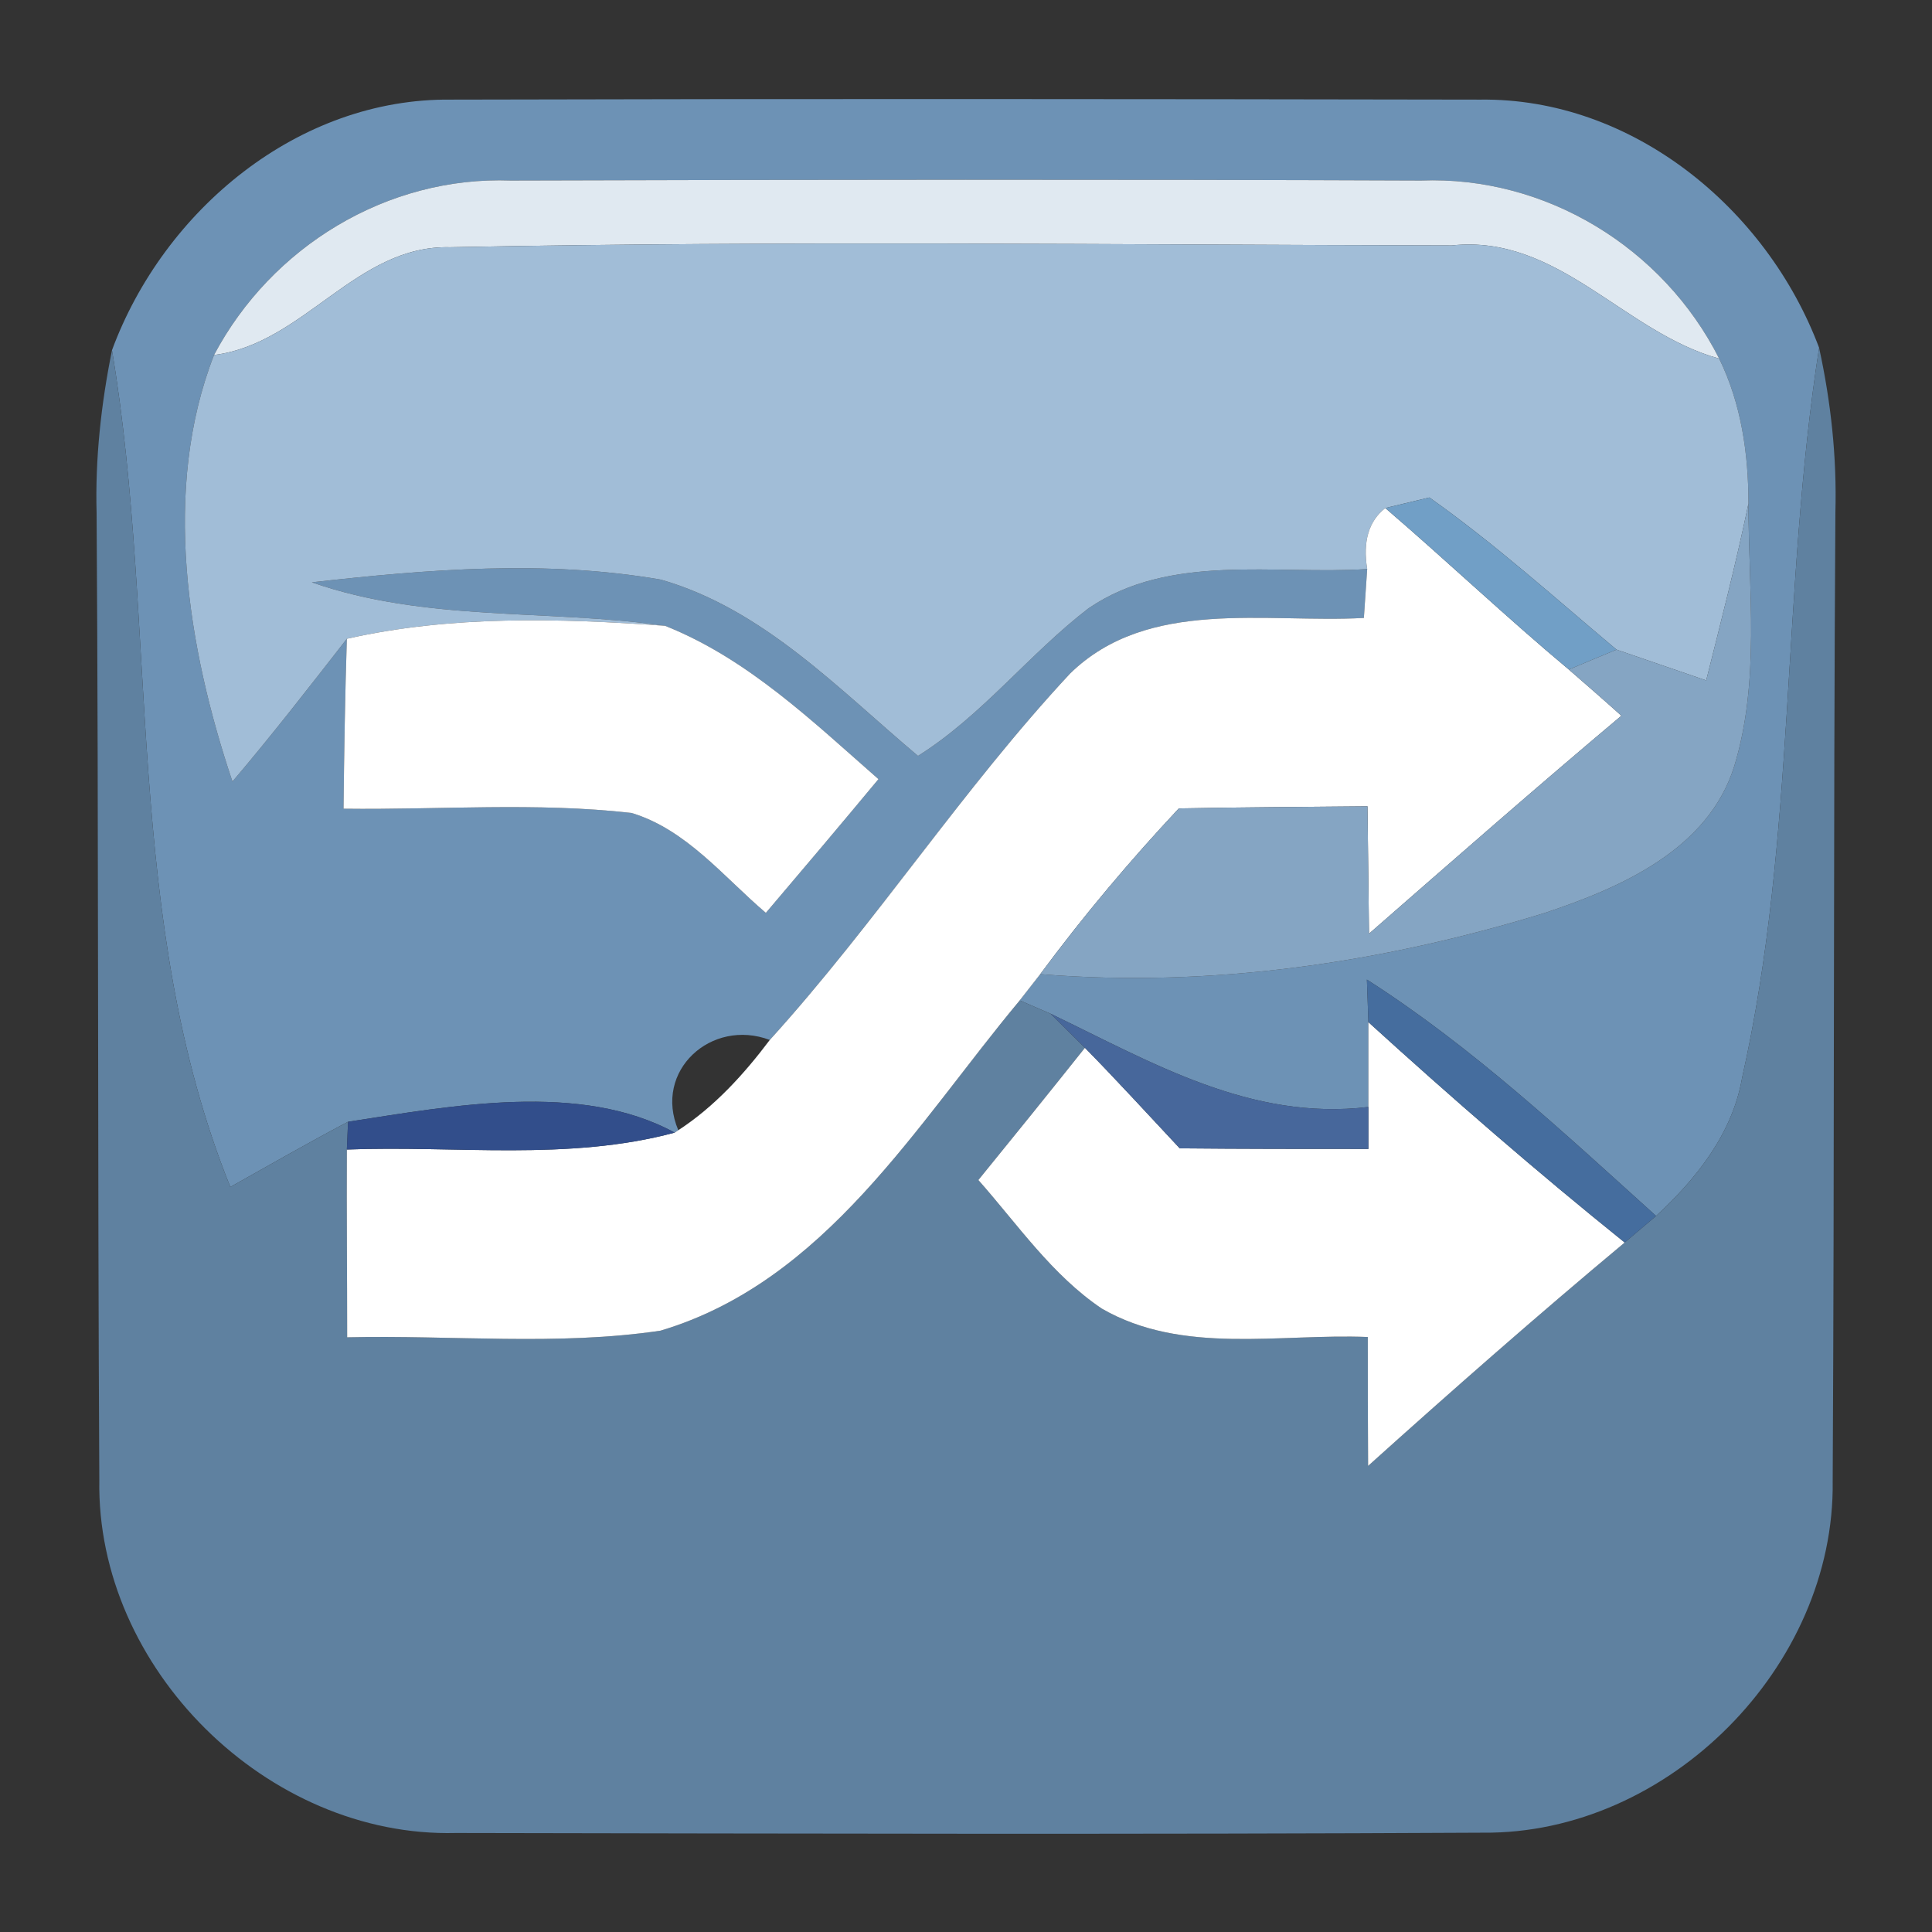 <?xml version="1.0" encoding="UTF-8" ?>
<!DOCTYPE svg PUBLIC "-//W3C//DTD SVG 1.1//EN" "http://www.w3.org/Graphics/SVG/1.1/DTD/svg11.dtd">
<svg width="64pt" height="64pt" viewBox="0 0 64 64" version="1.1" xmlns="http://www.w3.org/2000/svg">
<rect x="0" y="0" width="64" height="64" fill="#333333" stroke="none"/>
<g id="#6d92b5ff">
<path fill="#6d92b5" opacity="1.00" d=" M 3.71 11.60 C 5.42 6.97 9.87 3.24 14.95 3.30 C 26.30 3.27 37.66 3.28 49.02 3.30 C 54.07 3.23 58.53 6.91 60.26 11.52 C 59.01 19.53 59.50 27.75 57.71 35.70 C 57.39 37.55 56.20 39.04 54.86 40.28 C 51.80 37.52 48.77 34.68 45.28 32.45 L 45.33 33.86 C 45.33 34.56 45.33 35.97 45.33 36.67 C 41.43 37.14 38.15 35.19 34.80 33.58 L 33.78 33.14 C 33.95 32.92 34.29 32.49 34.46 32.27 C 40.10 32.73 45.79 31.90 51.18 30.24 C 53.70 29.40 56.59 28.14 57.45 25.38 C 58.31 22.56 57.92 19.57 57.92 16.68 C 57.92 15.03 57.68 13.37 56.95 11.88 C 55.09 8.20 51.20 5.82 47.07 5.98 C 37.02 5.94 26.97 5.95 16.92 5.98 C 12.83 5.83 9.00 8.16 7.09 11.76 C 5.35 16.22 6.21 21.46 7.70 25.89 C 9.01 24.35 10.25 22.75 11.49 21.16 C 11.43 23.04 11.40 24.91 11.38 26.79 C 14.56 26.83 17.75 26.57 20.92 26.93 C 22.74 27.48 23.97 29.05 25.37 30.24 C 26.62 28.77 27.87 27.29 29.10 25.81 C 26.92 23.90 24.77 21.82 22.03 20.73 C 18.14 20.17 14.10 20.61 10.33 19.29 C 14.16 18.86 18.07 18.54 21.89 19.20 C 25.28 20.17 27.78 22.83 30.41 25.04 C 32.54 23.70 34.08 21.67 36.06 20.15 C 38.76 18.31 42.22 19.05 45.29 18.85 L 45.18 20.47 C 41.93 20.65 38.03 19.79 35.45 22.31 C 31.88 26.14 29.02 30.57 25.50 34.45 C 23.57 33.72 21.63 35.47 22.47 37.44 C 22.44 37.46 22.38 37.50 22.35 37.52 C 19.24 35.82 14.97 36.63 11.53 37.16 C 10.22 37.85 8.93 38.59 7.63 39.32 C 4.08 30.52 5.25 20.80 3.71 11.60 Z" />
</g>
<g id="#e0e9f1ff">
<path fill="#e0e9f1" opacity="1.00" d=" M 7.09 11.76 C 9.00 8.16 12.83 5.83 16.92 5.98 C 26.97 5.95 37.02 5.94 47.07 5.98 C 51.20 5.82 55.09 8.20 56.95 11.88 C 53.79 11.01 51.62 7.75 48.09 8.13 C 37.04 8.11 25.97 7.97 14.91 8.19 C 11.80 8.11 10.07 11.39 7.09 11.76 Z" />
</g>
<g id="#a1bdd7ff">
<path fill="#a1bdd7" opacity="1.00" d=" M 7.09 11.76 C 10.07 11.39 11.80 8.11 14.91 8.19 C 25.97 7.97 37.04 8.11 48.09 8.13 C 51.62 7.75 53.79 11.01 56.95 11.88 C 57.68 13.37 57.92 15.03 57.92 16.68 C 57.51 18.65 57.01 20.59 56.52 22.54 C 55.53 22.20 54.54 21.86 53.55 21.52 C 51.51 19.81 49.53 18.02 47.35 16.48 L 45.89 16.83 C 45.34 17.26 45.14 17.94 45.29 18.85 C 42.22 19.05 38.76 18.31 36.06 20.15 C 34.08 21.67 32.54 23.70 30.41 25.04 C 27.78 22.83 25.28 20.17 21.89 19.20 C 18.07 18.54 14.16 18.86 10.33 19.29 C 14.10 20.61 18.14 20.17 22.03 20.73 C 18.52 20.48 14.95 20.38 11.49 21.16 C 10.25 22.75 9.01 24.35 7.70 25.89 C 6.21 21.46 5.35 16.22 7.09 11.76 Z" />
</g>
<g id="#5f81a0ff">
<path fill="#5f81a0" opacity="1.00" d=" M 3.20 17.00 C 3.15 15.19 3.35 13.38 3.71 11.60 C 5.25 20.80 4.08 30.52 7.63 39.32 C 8.93 38.59 10.22 37.85 11.53 37.16 C 11.52 37.39 11.50 37.85 11.49 38.08 C 11.48 40.15 11.50 42.23 11.50 44.30 C 14.96 44.22 18.45 44.59 21.88 44.08 C 27.34 42.45 30.35 37.25 33.78 33.14 L 34.80 33.58 L 35.94 34.71 C 34.77 36.18 33.59 37.64 32.41 39.09 C 33.71 40.56 34.85 42.24 36.50 43.35 C 39.17 44.89 42.38 44.17 45.31 44.29 C 45.31 45.72 45.31 47.14 45.32 48.56 C 48.11 46.05 50.93 43.57 53.82 41.16 L 54.86 40.28 C 56.20 39.04 57.39 37.55 57.71 35.70 C 59.50 27.75 59.01 19.53 60.26 11.52 C 60.65 13.31 60.85 15.13 60.80 16.97 C 60.73 27.67 60.77 38.37 60.71 49.07 C 60.79 55.21 55.26 60.77 49.12 60.71 C 37.78 60.77 26.44 60.74 15.10 60.72 C 8.86 60.88 3.18 55.27 3.29 49.02 C 3.23 38.35 3.27 27.67 3.20 17.00 Z" />
</g>
<g id="#ffffffff">
<path fill="#ffffff" opacity="1.00" d=" M 45.29 18.85 C 45.14 17.94 45.34 17.26 45.89 16.83 C 47.94 18.59 49.90 20.45 51.97 22.18 C 52.41 22.56 53.28 23.32 53.71 23.71 C 50.89 26.08 48.12 28.51 45.35 30.93 C 45.33 29.52 45.32 28.12 45.30 26.71 C 43.22 26.73 41.13 26.74 39.05 26.78 C 37.42 28.52 35.88 30.35 34.46 32.27 C 34.29 32.49 33.95 32.92 33.78 33.14 C 30.35 37.25 27.34 42.45 21.88 44.08 C 18.45 44.59 14.96 44.22 11.50 44.30 C 11.50 42.23 11.48 40.15 11.49 38.08 C 15.11 37.94 18.81 38.47 22.35 37.52 C 22.38 37.50 22.44 37.46 22.47 37.44 C 23.67 36.66 24.65 35.58 25.50 34.45 C 29.02 30.57 31.88 26.14 35.45 22.31 C 38.03 19.79 41.93 20.65 45.18 20.47 L 45.29 18.85 Z" />
<path fill="#ffffff" opacity="1.00" d=" M 11.49 21.16 C 14.95 20.38 18.52 20.48 22.03 20.73 C 24.77 21.82 26.92 23.90 29.10 25.81 C 27.87 27.29 26.62 28.77 25.37 30.24 C 23.97 29.05 22.74 27.48 20.92 26.93 C 17.75 26.57 14.56 26.83 11.38 26.79 C 11.40 24.91 11.43 23.04 11.49 21.16 Z" />
<path fill="#ffffff" opacity="1.00" d=" M 45.33 33.86 C 48.09 36.37 50.91 38.82 53.82 41.16 C 50.93 43.57 48.11 46.05 45.32 48.56 C 45.31 47.14 45.31 45.72 45.31 44.29 C 42.38 44.17 39.17 44.89 36.50 43.35 C 34.85 42.24 33.71 40.56 32.41 39.09 C 33.59 37.64 34.77 36.18 35.94 34.71 C 37.01 35.80 38.04 36.93 39.08 38.04 C 41.16 38.06 43.24 38.06 45.33 38.06 L 45.33 36.67 C 45.33 35.97 45.33 34.56 45.33 33.86 Z" />
</g>
<g id="#719fc6ff">
<path fill="#719fc6" opacity="1.00" d=" M 45.89 16.83 L 47.35 16.48 C 49.53 18.02 51.51 19.81 53.55 21.52 C 53.16 21.68 52.37 22.01 51.97 22.18 C 49.90 20.45 47.94 18.59 45.89 16.83 Z" />
</g>
<g id="#85a5c3ff">
<path fill="#85a5c3" opacity="1.00" d=" M 56.52 22.54 C 57.01 20.59 57.51 18.65 57.92 16.68 C 57.92 19.57 58.31 22.56 57.45 25.38 C 56.59 28.14 53.70 29.40 51.18 30.24 C 45.79 31.90 40.10 32.73 34.46 32.27 C 35.88 30.35 37.42 28.52 39.05 26.78 C 41.13 26.74 43.22 26.73 45.30 26.71 C 45.32 28.12 45.33 29.52 45.35 30.93 C 48.12 28.51 50.89 26.08 53.71 23.71 C 53.28 23.32 52.41 22.56 51.97 22.18 C 52.37 22.01 53.16 21.68 53.55 21.52 C 54.54 21.86 55.53 22.20 56.52 22.54 Z" />
</g>
<g id="#456d9eff">
<path fill="#456d9e" opacity="1.00" d=" M 45.28 32.45 C 48.77 34.68 51.80 37.52 54.86 40.28 L 53.82 41.16 C 50.91 38.82 48.09 36.37 45.33 33.86 L 45.28 32.45 Z" />
</g>
<g id="#47679bff">
<path fill="#47679b" opacity="1.00" d=" M 34.80 33.58 C 38.15 35.19 41.43 37.14 45.33 36.67 L 45.33 38.06 C 43.24 38.06 41.16 38.06 39.08 38.04 C 38.04 36.93 37.01 35.80 35.94 34.71 L 34.80 33.58 Z" />
</g>
<g id="#324e8bff">
<path fill="#324e8b" opacity="1.00" d=" M 11.53 37.16 C 14.97 36.63 19.24 35.82 22.35 37.52 C 18.81 38.47 15.11 37.94 11.49 38.08 C 11.50 37.85 11.52 37.39 11.53 37.16 Z" />
</g>
</svg>

